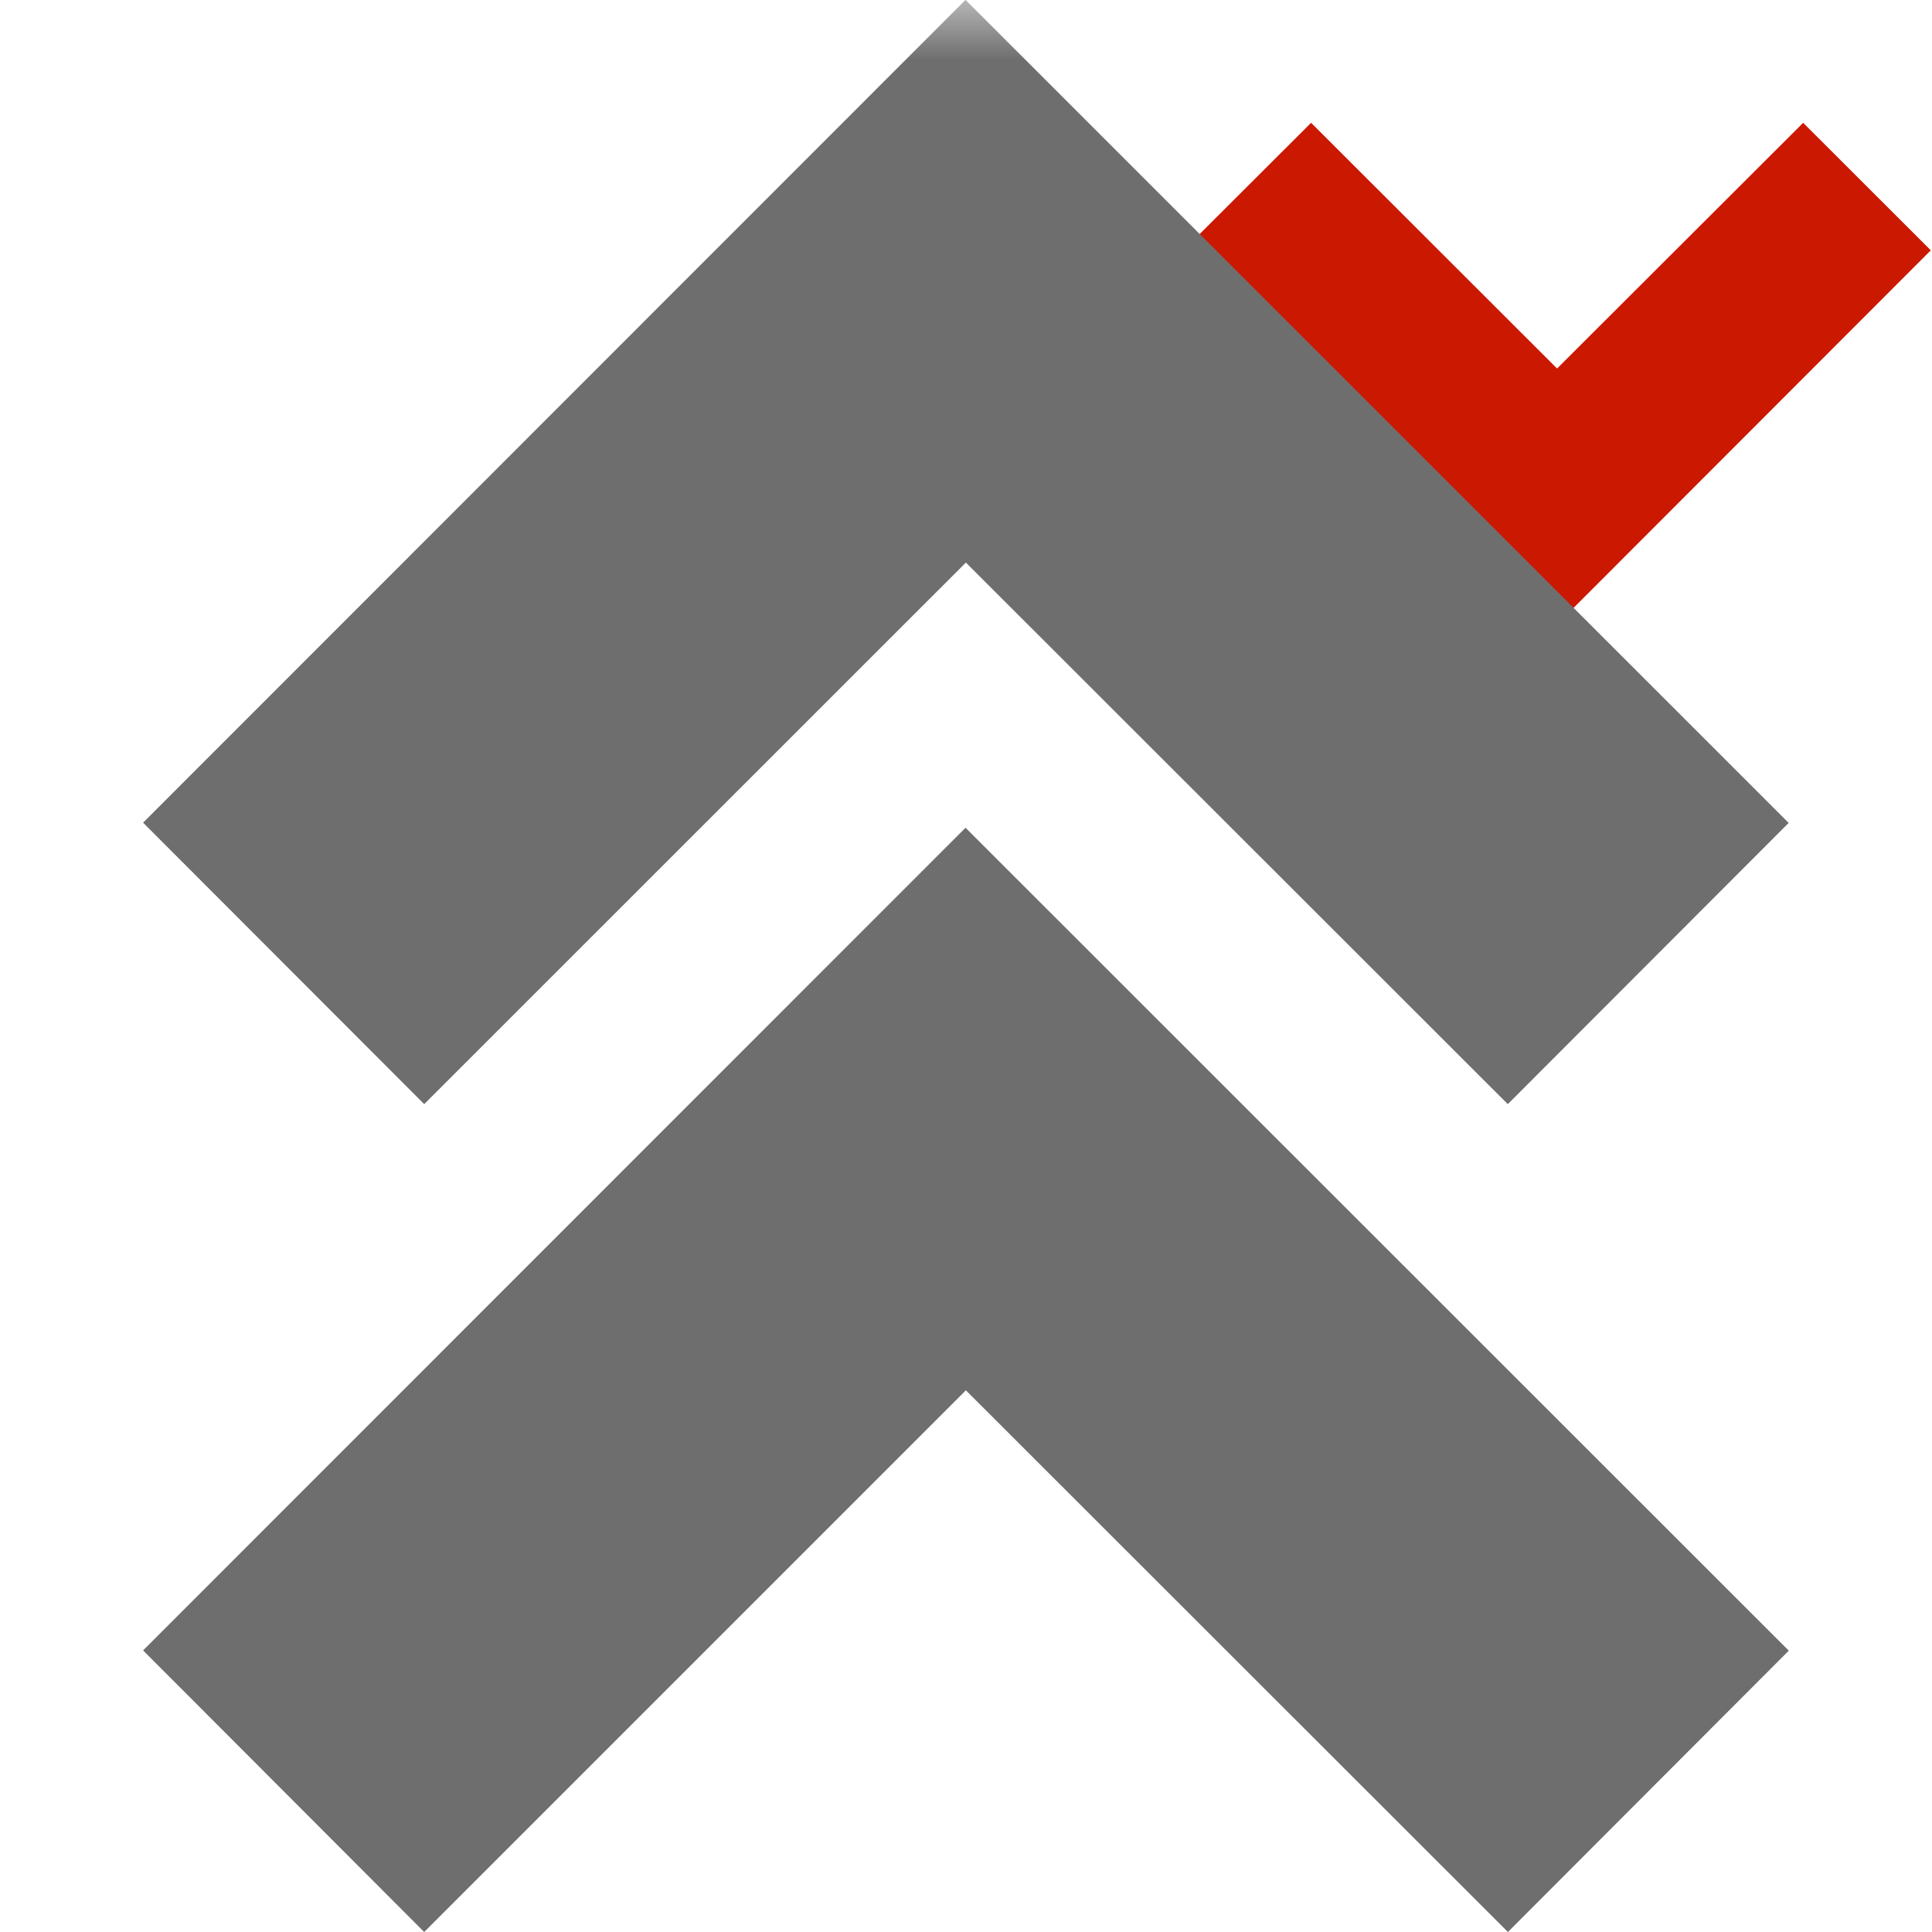 <svg width="16" height="16" xmlns="http://www.w3.org/2000/svg" shape-rendering="geometricPrecision" fill="#6e6e6e"><defs><mask id="a"><rect fill="#fff" width="100%" height="100%"/><path fill="#000" d="M14.934-.397l-2.039 2.036-2.037-2.036-2.472 2.47 4.511 4.51 4.507-4.51z"/></mask></defs><path fill="#cb1800" d="M12.895 3.052l-2.037-2.035L9.8 2.073l3.097 3.096 3.093-3.096-1.057-1.056z"/><g mask="url(#a)"><path d="M1.185 13.668L3.513 16l4.486-4.486L12.488 16l2.326-2.33-6.818-6.815-6.811 6.813zm6.814-9.009l4.488 4.485 2.326-2.329L7.996-.001 1.185 6.813l2.328 2.331 4.486-4.485z"/></g></svg>